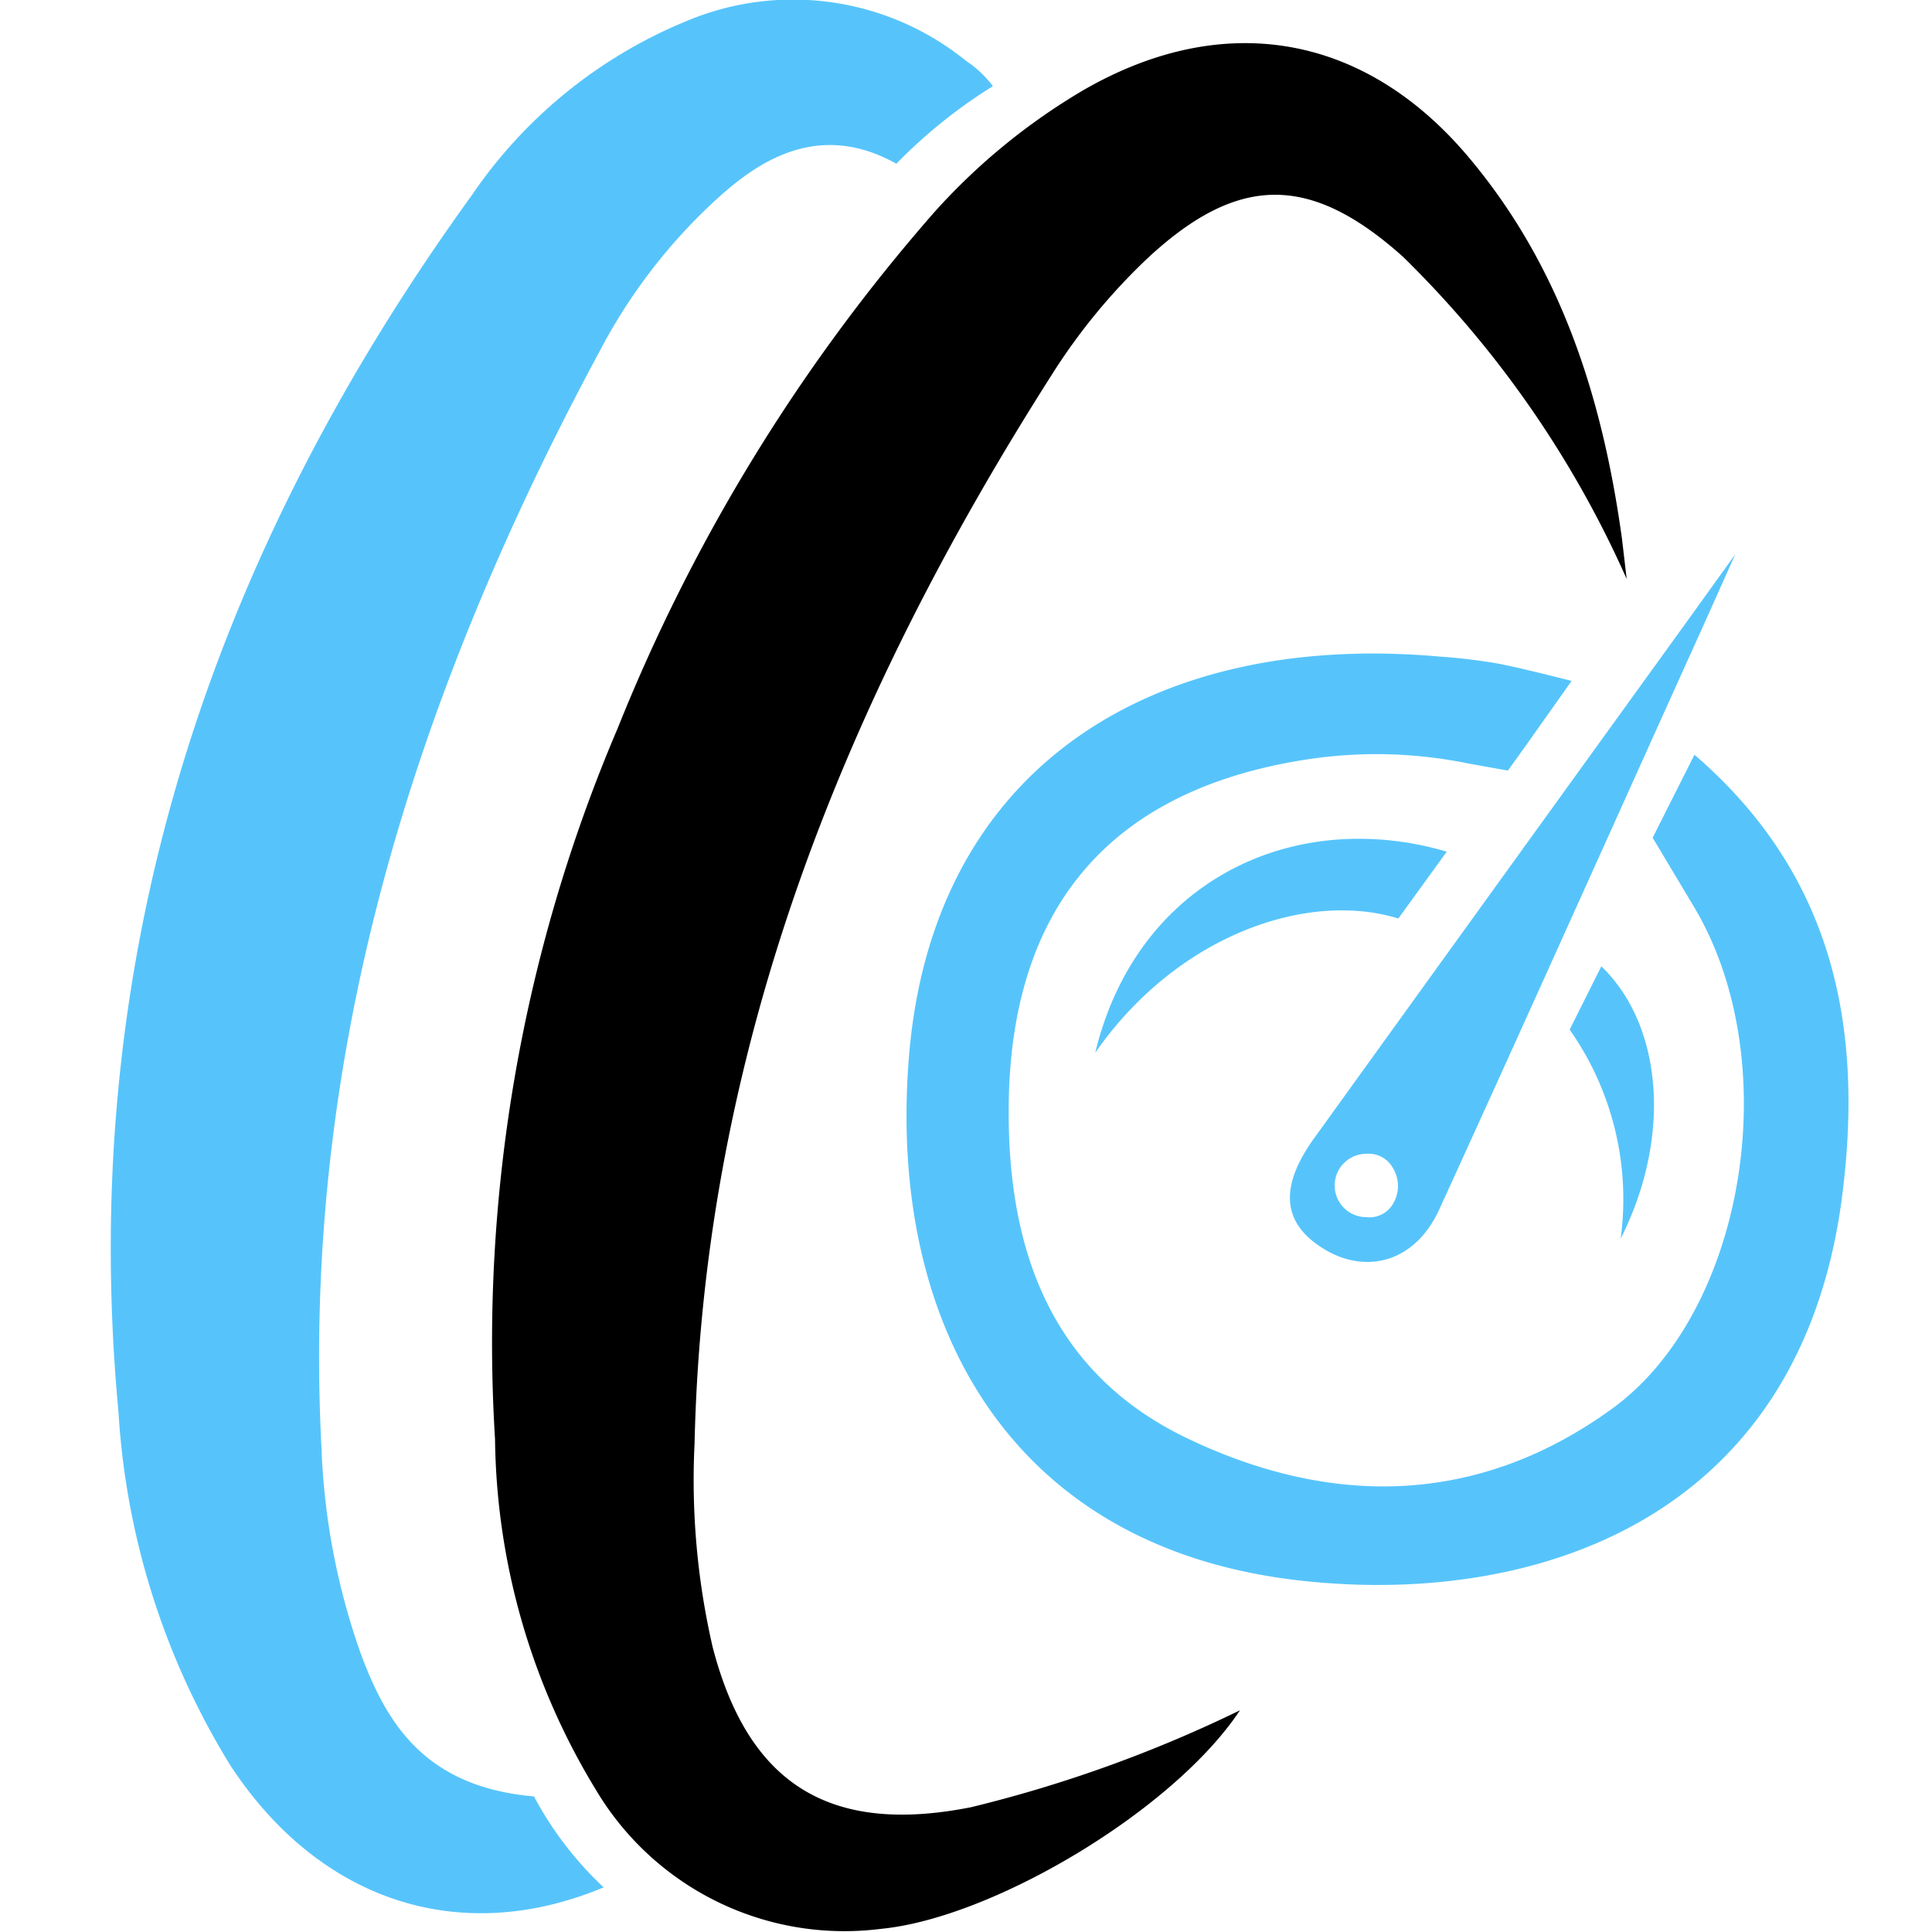 <svg xmlns="http://www.w3.org/2000/svg" viewBox="-3.5 0 61 61">
    <path
        d="M47.86 18.28A32.9 32.9 0 0 0 40.79 8.1c-2.92-2.61-5.18-2.59-8 0a19 19 0 0 0-3.08 3.73c-6.57 10.31-11 21.33-11.28 33.74A23.5 23.5 0 0 0 19 52c1.13 4.36 3.72 5.94 8.16 5.06A42 42 0 0 0 35.65 54c-2.1 3.17-7.81 6.56-11.33 6.9a9.13 9.13 0 0 1-9-4.38 21.73 21.73 0 0 1-3.19-11.08A49.4 49.4 0 0 1 16 23 56.7 56.7 0 0 1 26 6.7a19.8 19.8 0 0 1 4.7-3.85C35.13.29 39.6 1.05 42.9 5c2.9 3.46 4.2 7.59 4.81 12Z" />
    <path
        d="M15.56 59.59C11 61.5 6.57 60 3.78 55.75A24 24 0 0 1 .24 44.57C-1.09 30.32 3.11 17.62 11.4 6.16A15.16 15.16 0 0 1 18.14.68 8.68 8.68 0 0 1 27 1.92a3.5 3.5 0 0 1 .85.8 16.2 16.2 0 0 0-3.05 2.45c-2.63-1.48-4.63.17-5.72 1.16a17.5 17.5 0 0 0-3.6 4.67C9.63 21.85 6 33.24 6.65 45.71a21.8 21.8 0 0 0 1.24 6.5c.83 2.24 2.05 4.21 5.47 4.51a11 11 0 0 0 2.2 2.87m26.62-32.7L40.65 29c-2.89-.89-7 .54-9.57 4.24 1.32-5.47 6.3-7.76 11.1-6.35m5.49 12.22a9.3 9.3 0 0 0-1.61-6.6l1-2c1.94 1.87 2.23 5.39.61 8.6"
        fill="#56c4fb" />
    <path
        d="M54.68 37.63c-1.27 10.42-9.8 13.08-17.07 12.28-9.19-1-13.06-8.07-12.42-16.43.69-9.21 7.66-13.56 16.76-12.75a18 18 0 0 1 1.84.22c.87.17 2.33.55 2.33.55l-1.45 2.05-.56.78-1.23-.22a14.5 14.5 0 0 0-5-.15c-6.17.91-9.43 4.52-9.53 10.83-.07 4.5 1.23 8.51 5.63 10.62 4.59 2.2 9.22 2.12 13.43-.94s5.5-11 2.55-15.88l-1.28-2.14L50 23.83c4.4 3.79 5.32 8.59 4.68 13.8"
        fill="#56c4fb" />
    <path
        d="M49.83 19.53q-5.7 7.89-11.4 15.8l-.23.32-.21.29c-1.12 1.56-1 2.7.32 3.5s2.87.43 3.64-1.27c2.78-6.08 5.51-12.18 8.26-18.26l1.08-2.41Zm-9.38 18.53a.86.86 0 0 1-.81.37 1 1 0 0 1-1-1 1 1 0 0 1 1-1 .87.87 0 0 1 .84.45 1.09 1.09 0 0 1-.03 1.18"
        fill="#56c4fb" />
</svg>
